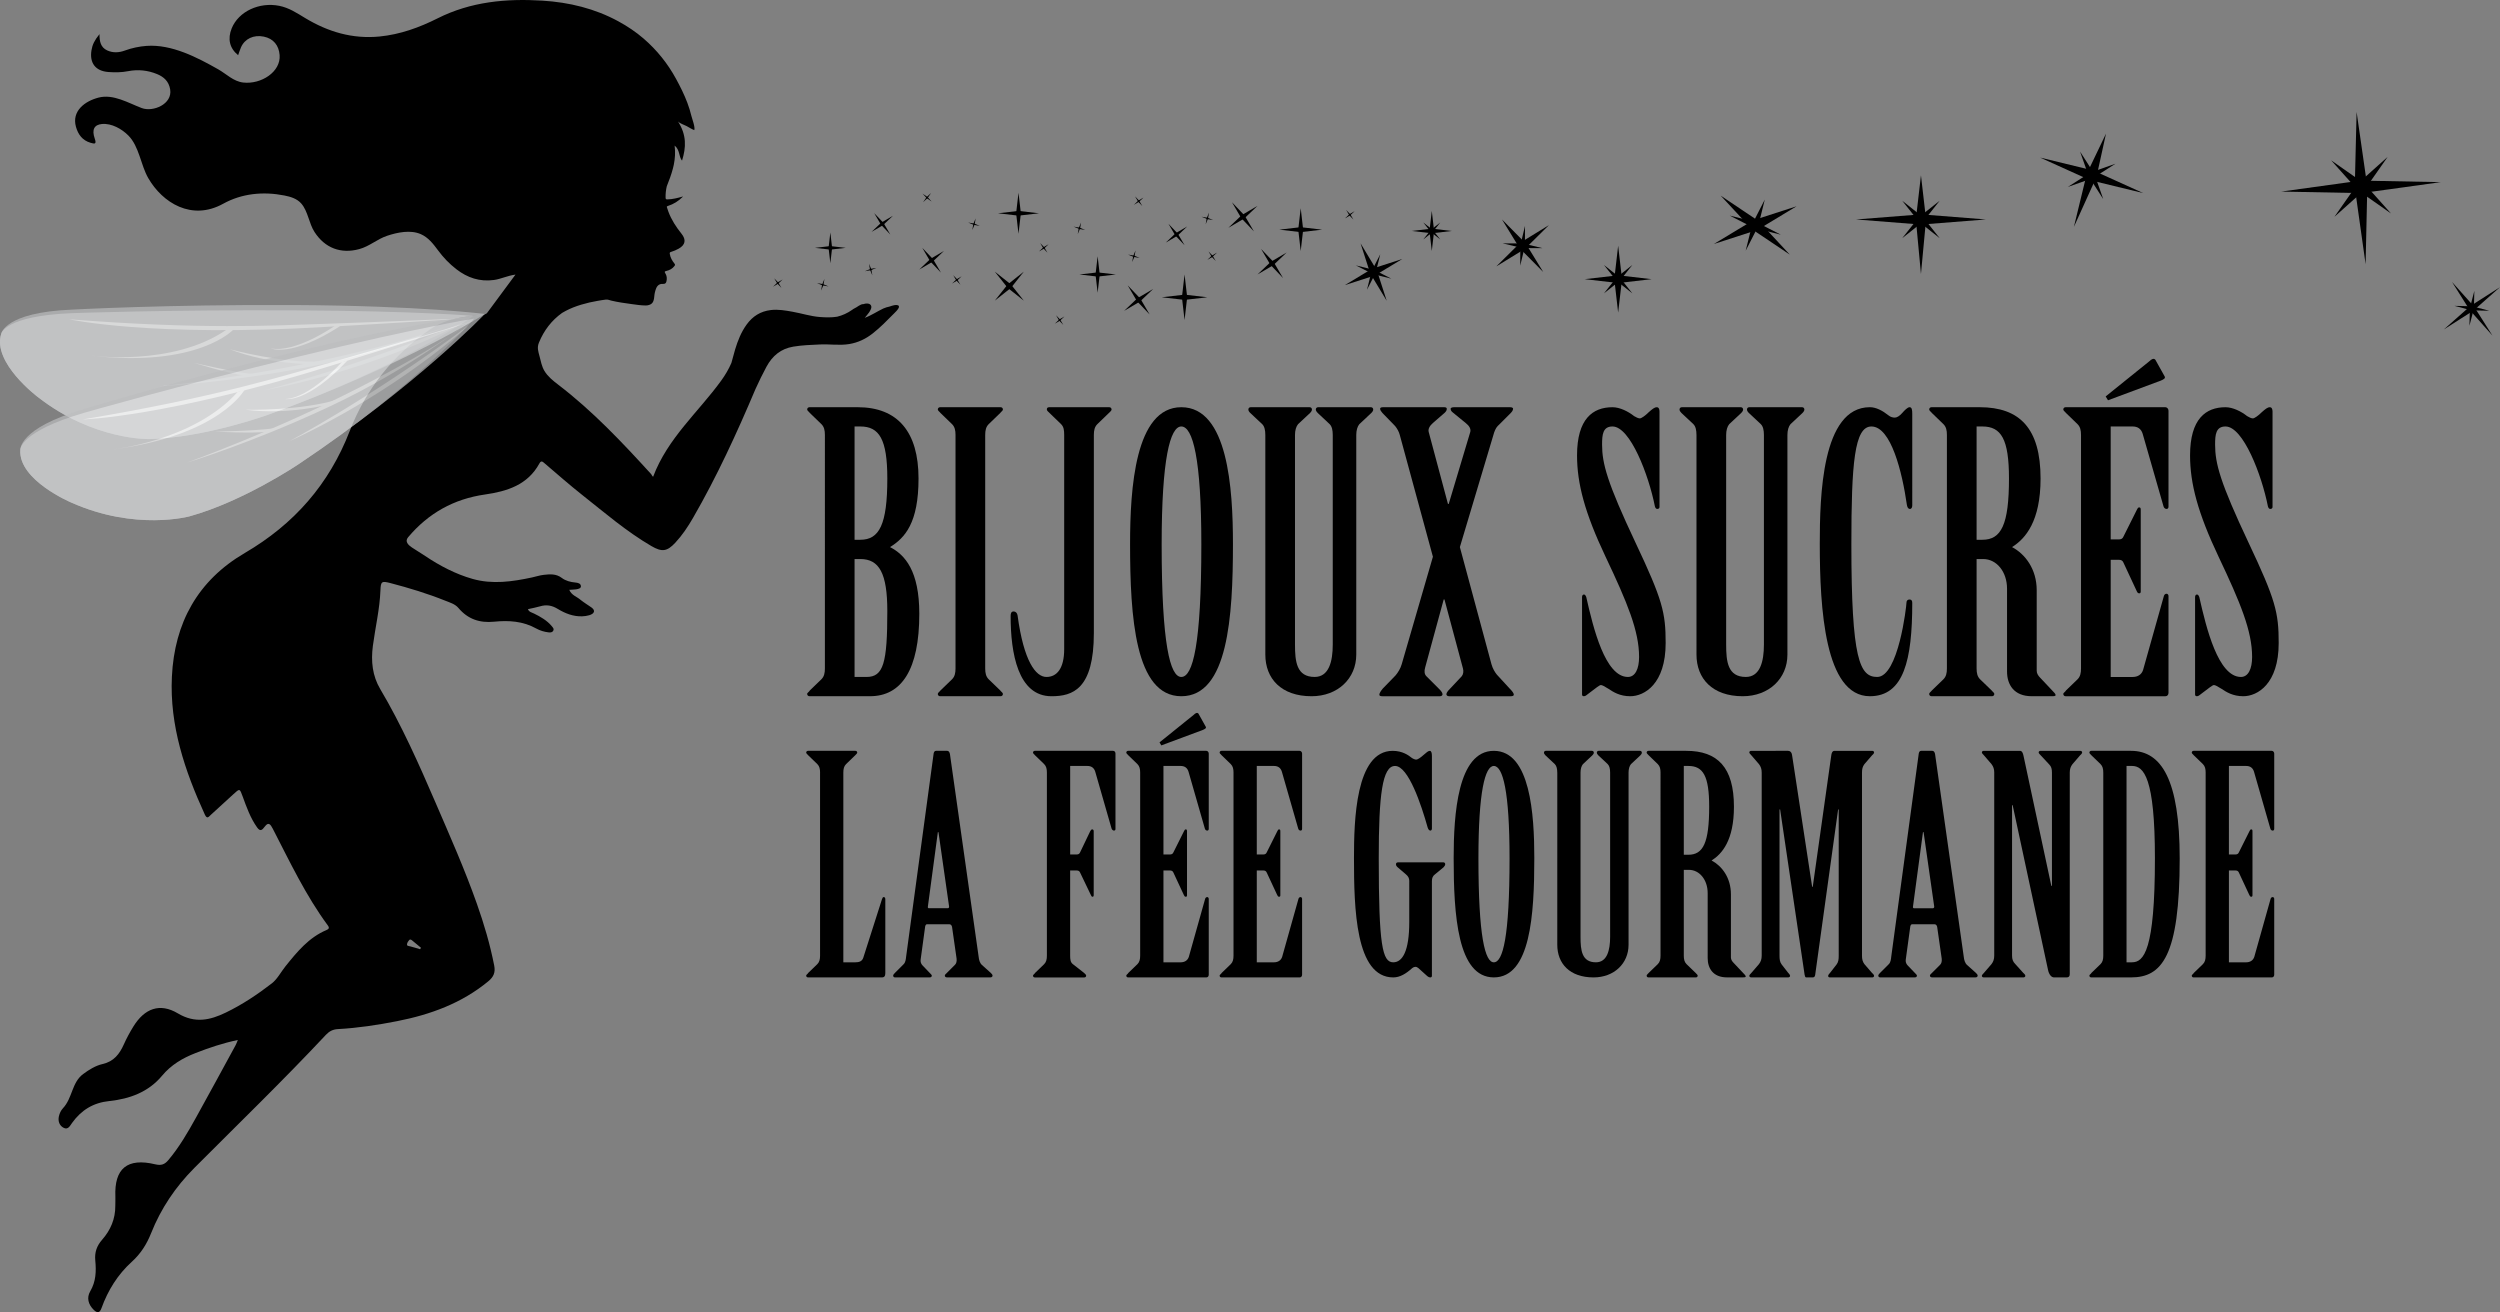 <?xml version="1.0" encoding="utf-8"?>
<!-- Generator: Adobe Illustrator 17.0.0, SVG Export Plug-In . SVG Version: 6.00 Build 0)  -->
<!DOCTYPE svg PUBLIC "-//W3C//DTD SVG 1.1//EN" "http://www.w3.org/Graphics/SVG/1.1/DTD/svg11.dtd">
<svg version="1.1" id="Layer_1" xmlns="http://www.w3.org/2000/svg" xmlns:xlink="http://www.w3.org/1999/xlink" x="0px" y="0px"
	 width="240.06px" height="126px" viewBox="0 0 240.06 126" enable-background="new 0 0 240.06 126" xml:space="preserve">
<rect x="0" y="0" width="240.06" height="126" fill="#808080" stroke="none"/>
<g>
	<polygon points="155.381,30.015 155.01,26.807 155.381,23.598 155.753,26.807 	"/>
	<polygon points="158.59,26.807 155.381,27.178 152.173,26.807 155.381,26.435 	"/>
	<polygon points="156.743,28.168 155.224,26.964 154.02,25.446 155.539,26.649 	"/>
	<polygon points="156.743,25.446 155.539,26.964 154.02,28.168 155.224,26.649 	"/>
	<polygon points="137.486,24.103 137.263,22.178 137.486,20.253 137.709,22.178 	"/>
	<polygon points="139.411,22.178 137.486,22.401 135.561,22.178 137.486,21.955 	"/>
	<polygon points="138.303,22.995 137.391,22.273 136.669,21.361 137.58,22.084 	"/>
	<polygon points="138.303,21.361 137.58,22.273 136.669,22.995 137.391,22.084 	"/>
	<polygon points="148.189,26.122 145.916,23.828 144.227,21.074 146.5,23.369 	"/>
	<polygon points="148.732,21.618 146.437,23.89 143.684,25.579 145.979,23.306 	"/>
	<polygon points="148.119,23.829 146.182,23.82 144.297,23.368 146.235,23.377 	"/>
	<polygon points="146.439,21.687 146.429,23.625 145.978,25.51 145.987,23.572 	"/>
	<polygon points="133.156,28.882 131.58,26.268 130.644,23.363 132.219,25.977 	"/>
	<polygon points="134.659,24.866 132.045,26.442 129.14,27.378 131.754,25.803 	"/>
	<polygon points="133.603,26.76 131.826,26.319 130.196,25.484 131.973,25.925 	"/>
	<polygon points="132.537,24.419 132.097,26.196 131.262,27.826 131.702,26.048 	"/>
	<polygon points="171.864,24.45 168.217,22.002 165.226,18.785 168.873,21.233 	"/>
	<polygon points="172.515,19.806 168.755,22.077 164.575,23.429 168.335,21.158 	"/>
	<polygon points="170.998,22.533 168.439,21.901 166.092,20.702 168.651,21.334 	"/>
	<polygon points="169.461,19.165 168.829,21.724 167.629,24.07 168.261,21.512 	"/>
	<polygon points="184.458,26.308 183.968,21.073 184.458,16.838 184.948,21.073 	"/>
	<polygon points="190.693,21.073 184.458,21.564 178.223,21.073 184.458,20.583 	"/>
	<polygon points="186.255,22.87 184.25,21.281 182.661,19.277 184.666,20.865 	"/>
	<polygon points="186.255,19.277 184.666,21.281 182.661,22.87 184.25,20.865 	"/>
	<polygon points="199.144,21.786 200.385,16.676 202.227,12.831 201.312,16.995 	"/>
	<polygon points="205.798,18.54 200.689,17.299 195.898,15.131 201.008,16.372 	"/>
	<polygon points="201.962,19.12 200.584,16.965 199.734,14.552 201.113,16.707 	"/>
	<polygon points="203.132,15.722 200.977,17.1 198.564,17.95 200.719,16.571 	"/>
	<polygon points="227.155,25.369 226.114,17.979 226.291,10.747 227.318,17.908 	"/>
	<polygon points="234.372,17.491 226.752,18.545 219.06,18.396 226.681,17.341 	"/>
	<polygon points="229.59,20.496 226.421,18.276 223.842,15.39 227.012,17.611 	"/>
	<polygon points="229.269,15.069 227.049,18.239 224.163,20.817 226.384,17.648 	"/>
	<polygon points="239.331,32.22 237.149,29.766 235.452,27.073 237.573,29.446 	"/>
	<polygon points="240.056,27.575 237.52,29.818 234.666,31.637 237.201,29.394 	"/>
	<polygon points="239.036,29.841 237.334,29.8 235.686,29.37 237.388,29.412 	"/>
	<polygon points="237.596,27.931 237.555,29.633 237.125,31.281 237.167,29.579 	"/>
</g>
<g>
	<polygon points="124.899,24.108 124.661,22.052 124.899,19.995 125.137,22.052 	"/>
	<polygon points="126.956,22.052 124.899,22.29 122.842,22.052 124.899,21.814 	"/>
</g>
<g>
	<polygon points="113.746,30.733 113.493,28.545 113.746,26.357 113.999,28.545 	"/>
	<polygon points="115.934,28.545 113.746,28.798 111.558,28.545 113.746,28.292 	"/>
</g>
<g>
	<polygon points="97.8,22.449 97.572,20.48 97.8,18.511 98.028,20.48 	"/>
	<polygon points="99.769,20.48 97.8,20.708 95.831,20.48 97.8,20.252 	"/>
</g>
<g>
	<polygon points="98.311,28.87 96.758,27.639 95.526,26.085 97.08,27.317 	"/>
	<polygon points="98.311,26.085 97.08,27.639 95.526,28.87 96.758,27.317 	"/>
</g>
<g>
	<polygon points="105.399,28.108 105.196,26.357 105.399,24.607 105.602,26.357 	"/>
	<polygon points="107.149,26.357 105.399,26.56 103.649,26.357 105.399,26.155 	"/>
</g>
<g>
	<polygon points="123.202,26.699 121.987,25.423 121.096,23.904 122.311,25.179 	"/>
	<polygon points="123.547,24.248 122.271,25.463 120.751,26.355 122.027,25.14 	"/>
</g>
<g>
	<polygon points="120.407,22.219 119.191,20.943 118.3,19.423 119.515,20.699 	"/>
	<polygon points="120.751,19.768 119.475,20.983 117.955,21.875 119.231,20.659 	"/>
</g>
<g>
	<polygon points="110.393,30.196 109.178,28.92 108.286,27.4 109.501,28.676 	"/>
	<polygon points="110.737,27.745 109.461,28.96 107.942,29.852 109.218,28.637 	"/>
</g>
<g>
	<polygon points="90.353,26.177 89.32,25.092 88.562,23.8 89.595,24.885 	"/>
	<polygon points="90.645,24.093 89.561,25.126 88.269,25.884 89.354,24.851 	"/>
</g>
<g>
	<polygon points="79.733,25.277 79.562,23.8 79.733,22.323 79.904,23.8 	"/>
	<polygon points="81.21,23.8 79.733,23.971 78.257,23.8 79.733,23.629 	"/>
</g>
<g>
	<polygon points="85.49,22.518 84.598,21.582 83.944,20.466 84.836,21.403 	"/>
	<polygon points="85.743,20.719 84.806,21.611 83.691,22.266 84.627,21.373 	"/>
</g>
<g>
	<polygon points="113.747,23.545 112.855,22.608 112.2,21.492 113.092,22.429 	"/>
	<polygon points="113.999,21.745 113.063,22.637 111.947,23.292 112.884,22.4 	"/>
</g>
<g>
	<polygon points="89.46,19.352 88.98,19.023 88.587,18.593 89.067,18.922 	"/>
	<polygon points="89.403,18.536 89.074,19.016 88.644,19.409 88.973,18.929 	"/>
</g>
<g>
	<polygon points="92.225,27.343 91.823,26.922 91.529,26.42 91.93,26.841 	"/>
	<polygon points="92.339,26.533 91.917,26.935 91.415,27.229 91.836,26.828 	"/>
</g>
<g>
	<polygon points="100.579,24.262 100.177,23.84 99.883,23.338 100.284,23.76 	"/>
	<polygon points="100.693,23.452 100.271,23.854 99.769,24.148 100.191,23.747 	"/>
</g>
<g>
	<polygon points="109.688,19.782 109.286,19.361 108.992,18.859 109.393,19.28 	"/>
	<polygon points="109.801,18.972 109.38,19.374 108.878,19.668 109.299,19.267 	"/>
</g>
<g>
	<polygon points="102.1,31.195 101.698,30.773 101.404,30.271 101.805,30.693 	"/>
	<polygon points="102.214,30.385 101.792,30.787 101.29,31.081 101.711,30.68 	"/>
</g>
<g>
	<polygon points="116.744,25.069 116.343,24.647 116.048,24.145 116.449,24.567 	"/>
	<polygon points="116.858,24.259 116.436,24.66 115.934,24.955 116.356,24.553 	"/>
</g>
<g>
	<polygon points="129.961,21.086 129.56,20.665 129.265,20.163 129.666,20.584 	"/>
	<polygon points="130.075,20.277 129.653,20.678 129.151,20.972 129.573,20.571 	"/>
</g>
<g>
	<polygon points="116.49,21.132 115.916,21.037 115.378,20.813 115.953,20.908 	"/>
	<polygon points="116.094,20.417 115.999,20.991 115.775,21.528 115.87,20.954 	"/>
</g>
<g>
	<polygon points="109.434,24.766 108.859,24.671 108.322,24.448 108.896,24.543 	"/>
	<polygon points="109.037,24.051 108.942,24.625 108.718,25.163 108.813,24.588 	"/>
</g>
<g>
	<polygon points="104.204,22.082 103.63,21.987 103.093,21.763 103.667,21.858 	"/>
	<polygon points="103.808,21.366 103.713,21.941 103.489,22.478 103.584,21.904 	"/>
</g>
<g>
	<polygon points="94.082,21.688 93.507,21.593 92.97,21.369 93.544,21.464 	"/>
	<polygon points="93.685,20.972 93.59,21.547 93.366,22.084 93.461,21.51 	"/>
</g>
<g>
	<polygon points="83.05,26.043 83.624,25.948 84.161,25.724 83.587,25.819 	"/>
	<polygon points="83.446,25.328 83.541,25.902 83.765,26.439 83.67,25.865 	"/>
</g>
<g>
	<polygon points="79.562,27.502 78.988,27.407 78.451,27.184 79.025,27.279 	"/>
	<polygon points="79.166,26.787 79.071,27.362 78.847,27.899 78.942,27.325 	"/>
</g>
<g>
	<polygon points="75.037,27.645 74.636,27.224 74.341,26.722 74.743,27.143 	"/>
	<polygon points="75.151,26.836 74.73,27.237 74.227,27.532 74.649,27.13 	"/>
</g>
<g>
	<path d="M79.21,41.766c0-0.444-0.074-0.777-0.333-1.036l-1.11-1.073c-0.074-0.111-0.259-0.222-0.259-0.333
		c0-0.111,0.074-0.222,0.222-0.222h4.625c3.848,0,5.846,2.368,5.846,6.846c0,4.255-1.295,5.698-2.738,6.586
		c1.443,0.74,2.813,2.294,2.813,6.401c0,5.365-1.702,7.919-4.736,7.919h-5.81c-0.148,0-0.222-0.111-0.222-0.223
		c0-0.11,0.185-0.185,0.259-0.333l1.11-1.072c0.259-0.26,0.333-0.593,0.333-1.036V41.766z M82.059,51.831h0.555
		c1.813,0,2.59-1.443,2.59-5.883c0-3.774-0.777-4.996-2.59-4.996h-0.555V51.831z M82.059,65.004h1.147
		c1.628,0,1.998-1.332,1.998-6.328c0-3.626-0.777-4.995-2.59-4.995h-0.555V65.004z"/>
	<path d="M91.753,41.766c0-0.444-0.074-0.777-0.333-1.036l-1.11-1.073c-0.074-0.111-0.259-0.222-0.259-0.333
		c0-0.111,0.074-0.222,0.222-0.222h5.81c0.148,0,0.222,0.111,0.222,0.222c0,0.111-0.185,0.222-0.259,0.333l-1.11,1.073
		c-0.259,0.259-0.333,0.592-0.333,1.036V64.19c0,0.443,0.074,0.776,0.333,1.036l1.11,1.072c0.074,0.111,0.259,0.223,0.259,0.333
		c0,0.111-0.074,0.223-0.222,0.223h-5.81c-0.148,0-0.222-0.111-0.222-0.223c0-0.11,0.185-0.222,0.259-0.333l1.11-1.072
		c0.259-0.26,0.333-0.593,0.333-1.036V41.766z"/>
	<path d="M100.781,39.657c-0.111-0.111-0.259-0.222-0.259-0.333c0-0.111,0.037-0.222,0.222-0.222h5.772
		c0.148,0,0.222,0.111,0.222,0.222c0,0.111-0.148,0.222-0.259,0.333l-1.11,1.073c-0.259,0.259-0.333,0.592-0.333,1.036v19.02
		c0,5.403-2.035,6.069-4.07,6.069c-3.219,0-3.922-4.145-3.922-7.697c0-0.296,0.074-0.444,0.296-0.444c0.185,0,0.333,0.148,0.37,0.37
		c0.592,4.403,1.739,5.92,2.775,5.92c0.999,0,1.702-0.813,1.702-2.664V41.766c0-0.444-0.037-0.777-0.296-1.036L100.781,39.657z"/>
	<path d="M118.393,52.238c0,6.994-0.481,14.617-4.958,14.617c-4.44,0-4.921-7.623-4.921-14.617c0-5.328,0.481-13.136,4.921-13.136
		C117.912,39.102,118.393,46.91,118.393,52.238z M111.547,52.275c0,9.621,0.814,12.729,1.887,12.729
		c1.11,0,1.924-3.108,1.924-12.729c0-8.214-0.814-11.323-1.924-11.323C112.361,40.952,111.547,44.061,111.547,52.275z"/>
	<path d="M121.501,41.766c0-0.444-0.074-0.814-0.297-1.036l-1.147-1.073c-0.111-0.111-0.185-0.222-0.185-0.333
		c0-0.111,0.074-0.222,0.222-0.222h5.662c0.147,0,0.222,0.111,0.222,0.222c0,0.111-0.074,0.222-0.185,0.333l-1.147,1.073
		c-0.185,0.222-0.296,0.592-0.296,1.036v20.129c0,1.628,0.148,3.108,1.888,3.108c1.368,0,1.738-1.48,1.738-3.108V41.766
		c0-0.444-0.073-0.814-0.296-1.036l-1.146-1.073c-0.111-0.111-0.186-0.222-0.186-0.333c0-0.111,0.074-0.222,0.223-0.222h5.069
		c0.147,0,0.222,0.111,0.222,0.222c0,0.111-0.074,0.222-0.186,0.333l-1.146,1.073c-0.186,0.222-0.296,0.592-0.296,1.036v21.092
		c0,2.294-1.776,3.997-4.293,3.997c-2.923,0-4.439-1.702-4.439-3.997V41.766z"/>
	<path d="M134.413,41.766c-0.074-0.296-0.26-0.629-0.444-0.851l-1.222-1.258c-0.11-0.148-0.222-0.259-0.222-0.407
		c0-0.111,0.111-0.148,0.296-0.148h5.847c0.148,0,0.259,0.037,0.259,0.148c0,0.148-0.074,0.259-0.185,0.37l-1.147,0.999
		c-0.296,0.259-0.48,0.555-0.407,0.851l1.851,6.919h0.074l2.072-6.919c0.073-0.296-0.111-0.592-0.444-0.851l-1.222-0.999
		c-0.147-0.111-0.222-0.222-0.222-0.37c0-0.111,0.186-0.148,0.333-0.148h5.365c0.148,0,0.296,0.037,0.296,0.148
		c0,0.148-0.11,0.296-0.222,0.407l-1.258,1.258c-0.186,0.185-0.333,0.555-0.407,0.851l-3.22,10.768l3.034,11.249
		c0.111,0.408,0.334,0.778,0.519,1l1.258,1.369c0.186,0.185,0.37,0.407,0.37,0.555c0,0.111-0.147,0.148-0.296,0.148h-5.92
		c-0.148,0-0.26-0.074-0.26-0.186c0-0.147,0.148-0.333,0.333-0.518l1.147-1.222c0.147-0.185,0.185-0.48,0.111-0.739l-1.776-6.624
		h-0.074l-1.776,6.513c-0.11,0.37-0.073,0.666,0.111,0.851l1.221,1.222c0.186,0.185,0.333,0.37,0.333,0.518
		c0,0.111-0.11,0.186-0.259,0.186h-5.514c-0.185,0-0.296-0.037-0.296-0.148c0-0.147,0.148-0.37,0.333-0.592l1.222-1.258
		c0.222-0.26,0.48-0.666,0.592-1.074l2.997-10.324L134.413,41.766z"/>
	<path d="M159.351,48.686c0,0.111-0.074,0.185-0.222,0.185c-0.111,0-0.186-0.111-0.222-0.259c-0.593-2.997-2.368-7.66-4.07-7.66
		c-0.926,0-0.999,0.777-0.999,1.739c0,1.813,0.48,3.626,3.219,9.436c2.59,5.477,2.886,6.697,2.886,9.621
		c0,3.922-2.035,5.107-3.403,5.107c-1,0-1.629-0.407-2.072-0.703c-0.407-0.259-0.629-0.37-0.74-0.37
		c-0.148,0-0.444,0.259-1.185,0.814c-0.147,0.11-0.296,0.259-0.443,0.259c-0.148,0-0.186-0.074-0.186-0.186v-9.325
		c0-0.111,0.037-0.259,0.186-0.259c0.11,0,0.185,0.148,0.222,0.259c0.666,2.96,1.813,7.66,3.996,7.66
		c0.703,0,1.073-0.776,1.073-1.924c0-2.479-1.11-5.18-3.219-9.621c-1.999-4.218-2.738-7.03-2.738-9.731
		c0-3.515,1.517-4.625,3.404-4.625c0.702,0,1.517,0.407,2.071,0.851c0.186,0.111,0.407,0.222,0.556,0.222
		c0.147,0,0.518-0.259,0.851-0.592c0.333-0.296,0.556-0.481,0.777-0.481c0.185,0,0.259,0.185,0.259,0.407V48.686z"/>
	<path d="M162.902,41.766c0-0.444-0.074-0.814-0.296-1.036l-1.147-1.073c-0.11-0.111-0.185-0.222-0.185-0.333
		c0-0.111,0.074-0.222,0.222-0.222h5.661c0.148,0,0.223,0.111,0.223,0.222c0,0.111-0.074,0.222-0.186,0.333l-1.146,1.073
		c-0.186,0.222-0.296,0.592-0.296,1.036v20.129c0,1.628,0.147,3.108,1.887,3.108c1.369,0,1.739-1.48,1.739-3.108V41.766
		c0-0.444-0.074-0.814-0.296-1.036l-1.147-1.073c-0.111-0.111-0.185-0.222-0.185-0.333c0-0.111,0.073-0.222,0.222-0.222h5.069
		c0.148,0,0.222,0.111,0.222,0.222c0,0.111-0.073,0.222-0.185,0.333l-1.147,1.073c-0.185,0.222-0.296,0.592-0.296,1.036v21.092
		c0,2.294-1.776,3.997-4.292,3.997c-2.923,0-4.44-1.702-4.44-3.997V41.766z"/>
	<path d="M183.622,48.538c0,0.185-0.073,0.333-0.222,0.333c-0.185,0-0.259-0.185-0.296-0.407c-0.444-3.108-1.518-7.512-3.404-7.512
		c-1.628,0-1.924,3.515-1.924,11.323c0,11.101,0.813,12.729,2.479,12.729c2.035,0,2.813-6.809,2.813-7.142
		c0-0.185,0.111-0.296,0.296-0.296c0.186,0,0.259,0.111,0.259,0.333c0,5.477-0.813,8.955-4.07,8.955
		c-4.329,0-4.81-8.437-4.81-14.617c0-4.551,0.185-13.136,4.81-13.136c0.593,0,1.222,0.333,1.776,0.777
		c0.223,0.185,0.444,0.222,0.629,0.222c0.186,0,0.444-0.148,0.703-0.444c0.223-0.259,0.519-0.555,0.703-0.555
		c0.223,0,0.259,0.259,0.259,0.629V48.538z"/>
	<path d="M189.801,64.19c0,0.443,0.074,0.776,0.333,1.036l1.11,1.072c0.074,0.111,0.259,0.223,0.259,0.333
		c0,0.111-0.074,0.223-0.222,0.223h-5.81c-0.148,0-0.223-0.111-0.223-0.223c0-0.11,0.186-0.222,0.26-0.333l1.109-1.072
		c0.26-0.26,0.333-0.593,0.333-1.036V41.766c0-0.444-0.073-0.777-0.333-1.036l-1.109-1.073c-0.074-0.111-0.26-0.222-0.26-0.333
		c0-0.111,0.074-0.222,0.223-0.222h4.625c3.849,0,5.847,2.035,5.847,6.846c0,4.107-1.443,5.772-2.738,6.586
		c1.258,0.666,2.368,2.109,2.368,4.144v7.734c0,0.259,0.147,0.481,0.333,0.666l1.184,1.258c0.148,0.148,0.297,0.296,0.297,0.407
		s-0.186,0.111-0.37,0.111h-1.925c-1.702,0-2.368-1.11-2.368-2.368V56.53c0-1.628-0.999-2.849-2.294-2.849h-0.629V64.19z
		 M189.801,51.831h0.555c1.813,0,2.554-1.443,2.554-5.883c0-3.774-0.74-4.996-2.554-4.996h-0.555V51.831z"/>
	<path d="M202.677,51.794h0.814c0.185,0,0.333-0.074,0.406-0.259l1.296-2.59c0.073-0.148,0.11-0.222,0.222-0.222
		s0.147,0.074,0.147,0.222v7.845c0,0.111-0.036,0.185-0.147,0.185c-0.148,0-0.186-0.111-0.259-0.259l-1.259-2.701
		c-0.073-0.185-0.222-0.259-0.406-0.259h-0.814v11.249h2.109c0.48,0,0.851-0.222,0.999-0.666l1.998-7.104
		c0.037-0.148,0.147-0.222,0.259-0.222s0.186,0.111,0.186,0.222v9.288c0,0.185-0.111,0.333-0.297,0.333h-9.583
		c-0.148,0-0.223-0.111-0.223-0.223c0-0.11,0.186-0.185,0.26-0.333l1.109-1.072c0.26-0.26,0.333-0.593,0.333-1.036V41.766
		c0-0.444-0.073-0.777-0.333-1.036l-1.109-1.073c-0.074-0.111-0.26-0.222-0.26-0.333c0-0.111,0.074-0.222,0.223-0.222h9.583
		c0.148,0,0.297,0.148,0.297,0.333v9.214c0,0.148-0.074,0.222-0.186,0.222c-0.147,0-0.259-0.111-0.296-0.259l-1.998-6.957
		c-0.148-0.481-0.481-0.703-0.962-0.703h-2.109V51.794z M202.195,38.066l4.182-3.367c0.222-0.222,0.444-0.333,0.592-0.148
		l0.889,1.591c0.11,0.185-0.111,0.296-0.37,0.407l-5.069,1.887L202.195,38.066z"/>
	<path d="M218.217,48.686c0,0.111-0.074,0.185-0.223,0.185c-0.11,0-0.185-0.111-0.222-0.259c-0.592-2.997-2.368-7.66-4.07-7.66
		c-0.925,0-0.999,0.777-0.999,1.739c0,1.813,0.481,3.626,3.22,9.436c2.59,5.477,2.886,6.697,2.886,9.621
		c0,3.922-2.035,5.107-3.404,5.107c-0.999,0-1.628-0.407-2.072-0.703c-0.407-0.259-0.629-0.37-0.74-0.37
		c-0.147,0-0.443,0.259-1.184,0.814c-0.148,0.11-0.296,0.259-0.444,0.259c-0.147,0-0.185-0.074-0.185-0.186v-9.325
		c0-0.111,0.037-0.259,0.185-0.259c0.111,0,0.186,0.148,0.223,0.259c0.666,2.96,1.813,7.66,3.996,7.66
		c0.703,0,1.073-0.776,1.073-1.924c0-2.479-1.11-5.18-3.22-9.621c-1.998-4.218-2.738-7.03-2.738-9.731
		c0-3.515,1.518-4.625,3.404-4.625c0.703,0,1.518,0.407,2.072,0.851c0.185,0.111,0.407,0.222,0.555,0.222
		c0.148,0,0.519-0.259,0.852-0.592c0.333-0.296,0.555-0.481,0.776-0.481c0.186,0,0.26,0.185,0.26,0.407V48.686z"/>
	<path d="M78.747,74.188c0-0.348-0.058-0.609-0.261-0.813l-0.87-0.841c-0.058-0.087-0.203-0.174-0.203-0.261
		s0.058-0.175,0.174-0.175h4.554c0.116,0,0.174,0.088,0.174,0.175s-0.145,0.174-0.203,0.261l-0.871,0.841
		c-0.203,0.203-0.261,0.465-0.261,0.813v18.217h1.16c0.348,0,0.638-0.088,0.754-0.436l1.798-5.627
		c0.058-0.116,0.058-0.203,0.174-0.203c0.087,0,0.145,0.087,0.145,0.203v7.106c0,0.261-0.087,0.406-0.319,0.406h-7.107
		c-0.116,0-0.174-0.087-0.174-0.174c0-0.088,0.145-0.146,0.203-0.262l0.87-0.841c0.203-0.203,0.261-0.464,0.261-0.813V74.188z"/>
	<path d="M91.42,89.01c-0.029-0.145-0.116-0.261-0.261-0.261h-2.146c-0.087,0-0.145,0.087-0.174,0.203l-0.435,3.19
		c-0.029,0.203,0.029,0.377,0.145,0.522l0.638,0.667c0.116,0.146,0.29,0.261,0.29,0.349c0,0.087-0.058,0.174-0.203,0.174h-3.336
		c-0.116,0-0.174-0.087-0.174-0.174c0-0.088,0.116-0.203,0.203-0.29l0.812-0.813c0.174-0.174,0.203-0.464,0.232-0.726l2.64-19.492
		c0.029-0.146,0.087-0.262,0.232-0.262h1.074c0.145,0,0.232,0.146,0.261,0.319l2.756,19.464c0.029,0.29,0.116,0.609,0.319,0.783
		l0.841,0.754c0.087,0.087,0.174,0.174,0.174,0.262c0,0.087-0.058,0.174-0.203,0.174h-4.177c-0.145,0-0.203-0.087-0.203-0.174
		c0-0.088,0.116-0.175,0.203-0.262l0.783-0.783c0.116-0.116,0.174-0.319,0.145-0.58L91.42,89.01z M91.014,87.212
		c0.087,0,0.145-0.087,0.116-0.203l-1.015-7.106h-0.058L89.1,87.038c-0.029,0.115,0.029,0.174,0.087,0.174H91.014z"/>
	<path d="M102.758,82.049h0.638c0.145,0,0.261-0.059,0.319-0.203l0.958-2.002c0.058-0.116,0.116-0.203,0.203-0.203
		c0.087,0,0.146,0.059,0.146,0.174v6.121c0,0.116-0.029,0.174-0.116,0.174s-0.116-0.087-0.174-0.203l-1.015-2.117
		c-0.058-0.146-0.174-0.203-0.319-0.203h-0.638v8.18c0,0.349,0.029,0.639,0.261,0.813l1.074,0.841
		c0.087,0.087,0.203,0.174,0.203,0.262c0,0.087-0.058,0.174-0.174,0.174h-4.757c-0.116,0-0.174-0.087-0.174-0.174
		c0-0.088,0.145-0.146,0.203-0.262l0.87-0.841c0.203-0.203,0.261-0.464,0.261-0.813V74.188c0-0.348-0.058-0.609-0.261-0.813
		l-0.87-0.841c-0.058-0.087-0.203-0.174-0.203-0.261s0.058-0.175,0.174-0.175h7.513c0.145,0,0.232,0.116,0.232,0.262v7.252
		c0,0.087-0.058,0.145-0.145,0.145s-0.203-0.087-0.232-0.203l-1.566-5.453c-0.116-0.377-0.377-0.551-0.754-0.551h-1.653V82.049z"/>
	<path d="M111.719,82.049h0.638c0.145,0,0.261-0.059,0.319-0.203l1.015-2.031c0.058-0.115,0.087-0.174,0.174-0.174
		s0.116,0.059,0.116,0.174v6.15c0,0.087-0.029,0.145-0.116,0.145c-0.116,0-0.145-0.087-0.203-0.203l-0.986-2.117
		c-0.058-0.146-0.174-0.203-0.319-0.203h-0.638v8.818h1.653c0.377,0,0.667-0.175,0.783-0.522l1.566-5.569
		c0.029-0.116,0.116-0.174,0.203-0.174s0.145,0.087,0.145,0.174v7.28c0,0.146-0.087,0.262-0.232,0.262h-7.513
		c-0.116,0-0.174-0.087-0.174-0.174c0-0.088,0.145-0.146,0.203-0.262l0.87-0.841c0.203-0.203,0.261-0.464,0.261-0.813V74.188
		c0-0.348-0.058-0.609-0.261-0.813l-0.87-0.841c-0.058-0.087-0.203-0.174-0.203-0.261s0.058-0.175,0.174-0.175h7.513
		c0.116,0,0.232,0.116,0.232,0.262v7.223c0,0.116-0.058,0.174-0.145,0.174c-0.116,0-0.203-0.087-0.232-0.203l-1.566-5.453
		c-0.116-0.377-0.377-0.551-0.754-0.551h-1.653V82.049z M111.342,71.287l3.277-2.64c0.174-0.174,0.348-0.262,0.464-0.116
		l0.696,1.247c0.087,0.146-0.087,0.232-0.29,0.319l-3.974,1.479L111.342,71.287z"/>
	<path d="M120.68,82.049h0.639c0.145,0,0.261-0.059,0.318-0.203l1.016-2.031c0.058-0.115,0.087-0.174,0.174-0.174
		s0.116,0.059,0.116,0.174v6.15c0,0.087-0.029,0.145-0.116,0.145c-0.116,0-0.145-0.087-0.203-0.203l-0.986-2.117
		c-0.058-0.146-0.174-0.203-0.318-0.203h-0.639v8.818h1.653c0.377,0,0.667-0.175,0.783-0.522l1.566-5.569
		c0.029-0.116,0.116-0.174,0.203-0.174s0.146,0.087,0.146,0.174v7.28c0,0.146-0.087,0.262-0.232,0.262h-7.513
		c-0.116,0-0.174-0.087-0.174-0.174c0-0.088,0.145-0.146,0.203-0.262l0.87-0.841c0.203-0.203,0.261-0.464,0.261-0.813V74.188
		c0-0.348-0.058-0.609-0.261-0.813l-0.87-0.841c-0.058-0.087-0.203-0.174-0.203-0.261s0.058-0.175,0.174-0.175h7.513
		c0.116,0,0.232,0.116,0.232,0.262v7.223c0,0.116-0.059,0.174-0.146,0.174c-0.116,0-0.203-0.087-0.231-0.203l-1.566-5.453
		c-0.116-0.377-0.378-0.551-0.755-0.551h-1.653V82.049z"/>
	<path d="M135.325,84.601c0-0.29-0.116-0.464-0.319-0.638l-0.813-0.696c-0.116-0.116-0.145-0.174-0.145-0.29
		s0.087-0.174,0.231-0.174h4.293c0.116,0,0.203,0.058,0.203,0.174s-0.058,0.174-0.145,0.29l-0.842,0.696
		c-0.203,0.146-0.29,0.348-0.29,0.638v9.108c0,0.087-0.058,0.146-0.145,0.146c-0.116,0-0.232-0.059-0.29-0.116l-0.87-0.783
		c-0.116-0.087-0.175-0.116-0.29-0.116c-0.087,0-0.175,0.029-0.29,0.116c-0.609,0.551-1.189,0.899-1.828,0.899
		c-3.626,0-3.771-6.614-3.771-11.458c0-3.567,0.145-10.298,3.713-10.298c0.957,0,1.537,0.436,1.827,0.668
		c0.116,0.087,0.319,0.174,0.436,0.174c0.145,0,0.435-0.203,0.725-0.464c0.262-0.232,0.436-0.378,0.58-0.378
		c0.146,0,0.203,0.203,0.203,0.493v6.962c0,0.116-0.058,0.203-0.145,0.203c-0.116,0-0.203-0.116-0.261-0.29
		c-0.609-2.176-1.856-5.917-3.133-5.917c-1.219,0-1.566,2.755-1.566,8.876c0,8.354,0.348,9.979,1.392,9.979
		c0.899,0,1.538-1.103,1.538-3.858V84.601z"/>
	<path d="M147.331,82.396c0,5.482-0.377,11.458-3.887,11.458c-3.48,0-3.858-5.976-3.858-11.458c0-4.177,0.378-10.298,3.858-10.298
		C146.954,72.099,147.331,78.22,147.331,82.396z M141.965,82.426c0,7.542,0.639,9.979,1.479,9.979c0.87,0,1.509-2.437,1.509-9.979
		c0-6.439-0.639-8.876-1.509-8.876C142.604,73.55,141.965,75.986,141.965,82.426z"/>
	<path d="M149.534,74.188c0-0.348-0.059-0.638-0.232-0.813l-0.899-0.841c-0.087-0.087-0.145-0.174-0.145-0.261
		s0.058-0.175,0.174-0.175h4.438c0.116,0,0.175,0.088,0.175,0.175s-0.059,0.174-0.146,0.261l-0.899,0.841
		c-0.145,0.175-0.231,0.465-0.231,0.813v15.78c0,1.275,0.115,2.437,1.479,2.437c1.073,0,1.363-1.161,1.363-2.437v-15.78
		c0-0.348-0.059-0.638-0.232-0.813l-0.899-0.841c-0.087-0.087-0.145-0.174-0.145-0.261s0.058-0.175,0.174-0.175h3.974
		c0.116,0,0.174,0.088,0.174,0.175s-0.058,0.174-0.145,0.261l-0.899,0.841c-0.145,0.175-0.232,0.465-0.232,0.813v16.534
		c0,1.798-1.392,3.133-3.364,3.133c-2.292,0-3.48-1.335-3.48-3.133V74.188z"/>
	<path d="M161.685,91.766c0,0.349,0.059,0.609,0.262,0.813l0.87,0.841c0.058,0.087,0.203,0.174,0.203,0.262
		c0,0.087-0.059,0.174-0.175,0.174h-4.554c-0.116,0-0.174-0.087-0.174-0.174c0-0.088,0.145-0.175,0.203-0.262l0.87-0.841
		c0.203-0.203,0.261-0.464,0.261-0.813V74.188c0-0.348-0.058-0.609-0.261-0.813l-0.87-0.841c-0.059-0.087-0.203-0.174-0.203-0.261
		s0.058-0.175,0.174-0.175h3.626c3.017,0,4.583,1.596,4.583,5.366c0,3.221-1.132,4.525-2.146,5.164
		c0.986,0.521,1.856,1.653,1.856,3.248v6.063c0,0.203,0.116,0.377,0.261,0.522l0.929,0.986c0.116,0.116,0.231,0.232,0.231,0.319
		s-0.145,0.087-0.29,0.087h-1.508c-1.335,0-1.856-0.87-1.856-1.856v-6.236c0-1.276-0.783-2.234-1.799-2.234h-0.493V91.766z
		 M161.685,82.077h0.436c1.421,0,2.001-1.131,2.001-4.612c0-2.958-0.58-3.915-2.001-3.915h-0.436V82.077z"/>
	<path d="M171.689,72.099c0.262,0,0.377,0.203,0.406,0.493l1.914,12.561h0.059l1.77-12.561c0.028-0.29,0.116-0.493,0.318-0.493
		h3.626c0.116,0,0.175,0.088,0.175,0.146c0,0.116-0.116,0.203-0.203,0.29l-0.726,0.841c-0.174,0.232-0.232,0.465-0.232,0.813v17.578
		c0,0.349,0.059,0.58,0.232,0.813l0.726,0.841c0.087,0.087,0.203,0.174,0.203,0.29c0,0.059-0.059,0.146-0.175,0.146h-4.061
		c-0.146,0-0.174-0.087-0.174-0.146c0-0.116,0.116-0.203,0.203-0.318l0.608-0.783c0.175-0.232,0.203-0.493,0.203-0.842V77.727
		h-0.058L174.3,93.622c-0.028,0.146-0.087,0.232-0.231,0.232h-0.639c-0.087,0-0.115-0.116-0.145-0.262l-2.35-15.866h-0.058v14.039
		c0,0.349,0.028,0.609,0.202,0.842l0.609,0.783c0.087,0.115,0.203,0.202,0.203,0.318c0,0.059-0.058,0.146-0.174,0.146h-3.568
		c-0.115,0-0.174-0.087-0.174-0.146c0-0.116,0.146-0.203,0.203-0.29l0.726-0.841c0.174-0.232,0.261-0.464,0.261-0.813V74.188
		c0-0.348-0.087-0.58-0.261-0.813l-0.726-0.841c-0.058-0.087-0.203-0.174-0.203-0.29c0-0.058,0.059-0.146,0.174-0.146H171.689z"/>
	<path d="M186.016,89.01c-0.028-0.145-0.116-0.261-0.261-0.261h-2.146c-0.087,0-0.146,0.087-0.174,0.203l-0.436,3.19
		c-0.029,0.203,0.029,0.377,0.146,0.522l0.638,0.667c0.116,0.146,0.29,0.261,0.29,0.349c0,0.087-0.058,0.174-0.203,0.174h-3.336
		c-0.115,0-0.174-0.087-0.174-0.174c0-0.088,0.116-0.203,0.203-0.29l0.813-0.813c0.174-0.174,0.203-0.464,0.231-0.726l2.64-19.492
		c0.029-0.146,0.087-0.262,0.232-0.262h1.073c0.146,0,0.232,0.146,0.261,0.319l2.756,19.464c0.029,0.29,0.116,0.609,0.319,0.783
		l0.841,0.754c0.087,0.087,0.174,0.174,0.174,0.262c0,0.087-0.058,0.174-0.202,0.174h-4.178c-0.145,0-0.203-0.087-0.203-0.174
		c0-0.088,0.116-0.175,0.203-0.262l0.783-0.783c0.116-0.116,0.175-0.319,0.146-0.58L186.016,89.01z M185.609,87.212
		c0.088,0,0.146-0.087,0.116-0.203l-1.015-7.106h-0.059l-0.957,7.136c-0.029,0.115,0.029,0.174,0.087,0.174H185.609z"/>
	<path d="M191.496,74.188c0-0.348-0.088-0.58-0.262-0.813l-0.725-0.841c-0.059-0.087-0.203-0.174-0.203-0.29
		c0-0.058,0.058-0.146,0.174-0.146h3.48c0.203,0,0.29,0.203,0.349,0.493l2.668,12.474h0.059V74.188c0-0.348-0.059-0.58-0.262-0.783
		l-0.812-0.87c-0.059-0.087-0.203-0.174-0.203-0.29c0-0.058,0.058-0.146,0.174-0.146h3.829c0.116,0,0.174,0.088,0.174,0.146
		c0,0.116-0.116,0.203-0.203,0.29l-0.725,0.841c-0.175,0.232-0.262,0.465-0.262,0.813v19.348c0,0.203-0.087,0.319-0.29,0.319h-1.218
		c-0.262,0-0.493-0.29-0.58-0.726l-3.395-15.809h-0.058v14.445c0,0.349,0.087,0.58,0.29,0.783l0.783,0.87
		c0.087,0.087,0.203,0.174,0.203,0.29c0,0.059-0.058,0.146-0.174,0.146h-3.829c-0.116,0-0.174-0.087-0.174-0.146
		c0-0.116,0.145-0.203,0.203-0.29l0.725-0.841c0.174-0.232,0.262-0.464,0.262-0.813V74.188z"/>
	<path d="M201.965,74.188c0-0.348-0.059-0.609-0.262-0.813l-0.87-0.841c-0.058-0.087-0.203-0.174-0.203-0.261
		s0.059-0.175,0.174-0.175h3.829c2.93,0,4.67,2.814,4.67,10.327c0,9.456-1.74,11.429-4.67,11.429h-3.829
		c-0.115,0-0.174-0.087-0.174-0.174c0-0.088,0.146-0.146,0.203-0.262l0.87-0.841c0.203-0.203,0.262-0.464,0.262-0.813V74.188z
		 M204.198,92.404h0.521c1.132,0,2.205-1.103,2.205-9.979c0-7.774-1.073-8.876-2.205-8.876h-0.521V92.404z"/>
	<path d="M214.028,82.049h0.639c0.145,0,0.261-0.059,0.318-0.203l1.016-2.031c0.058-0.115,0.087-0.174,0.174-0.174
		s0.116,0.059,0.116,0.174v6.15c0,0.087-0.029,0.145-0.116,0.145c-0.116,0-0.145-0.087-0.203-0.203l-0.986-2.117
		c-0.058-0.146-0.174-0.203-0.318-0.203h-0.639v8.818h1.653c0.377,0,0.667-0.175,0.783-0.522l1.566-5.569
		c0.029-0.116,0.116-0.174,0.203-0.174s0.146,0.087,0.146,0.174v7.28c0,0.146-0.087,0.262-0.232,0.262h-7.513
		c-0.116,0-0.174-0.087-0.174-0.174c0-0.088,0.145-0.146,0.203-0.262l0.87-0.841c0.203-0.203,0.261-0.464,0.261-0.813V74.188
		c0-0.348-0.058-0.609-0.261-0.813l-0.87-0.841c-0.059-0.087-0.203-0.174-0.203-0.261s0.058-0.175,0.174-0.175h7.513
		c0.116,0,0.232,0.116,0.232,0.262v7.223c0,0.116-0.059,0.174-0.146,0.174c-0.116,0-0.203-0.087-0.231-0.203l-1.566-5.453
		c-0.116-0.377-0.378-0.551-0.755-0.551h-1.653V82.049z"/>
</g>
<g>
	<path d="M86.059,29.285c-0.059-0.001-0.12,0.007-0.178,0.018c-0.159,0.031-0.312,0.079-0.462,0.133
		c-0.204,0.045-0.411,0.099-0.598,0.187c-0.602,0.284-1.154,0.67-1.785,0.896c0.063-0.077,0.125-0.155,0.191-0.23
		c0.158-0.178,0.296-0.37,0.392-0.588c0.141-0.317-0.009-0.543-0.353-0.558c-0.126-0.006-0.242,0.019-0.352,0.061
		c-0.293-0.027-0.607,0.306-0.899,0.425c-0.066,0.027-0.122,0.078-0.182,0.12c-0.46,0.324-0.942,0.539-1.448,0.662
		c-0.543,0.087-1.105,0.073-1.673,0.028c-0.883-0.07-1.727-0.347-2.594-0.502c-0.696-0.125-1.387-0.251-2.106-0.165
		c-0.988,0.118-1.739,0.596-2.314,1.388c-0.527,0.726-0.85,1.546-1.108,2.395c-0.097,0.32-0.22,0.825-0.36,1.301
		c-0.258,0.594-0.586,1.154-0.976,1.692c-2.195,3.028-5.142,5.522-6.537,9.229c-0.109-0.062-0.121-0.176-0.184-0.244
		c-2.788-3.061-5.63-6.072-8.93-8.595c-0.491-0.375-1.002-0.783-1.324-1.32c-0.257-0.43-0.345-0.926-0.469-1.404
		c-0.124-0.476-0.257-0.827-0.059-1.313c0.484-1.188,1.229-2.144,2.223-2.854c0.116-0.068,0.234-0.132,0.352-0.196
		c0.894-0.479,2.057-0.792,3.056-0.961c0.267-0.045,0.534-0.094,0.803-0.124c0.181-0.021,0.352,0.061,0.525,0.103
		c0.643,0.153,1.295,0.241,1.948,0.331c0.448,0.062,0.895,0.131,1.349,0.133c0.051,0,0.103-0.001,0.153-0.01
		c0.462-0.082,0.622-0.295,0.668-0.866c0.021-0.264,0.08-0.521,0.179-0.768c0.12-0.296,0.338-0.449,0.657-0.428
		c0.195,0.013,0.29-0.064,0.333-0.249c0.064-0.277,0.037-0.539-0.116-0.778c-0.085-0.132-0.067-0.175,0.091-0.212
		c0.317-0.075,0.602-0.216,0.801-0.492c0.055-0.076,0.064-0.128-0.005-0.214c-0.22-0.273-0.393-0.569-0.452-0.927
		c-0.022-0.13,0.012-0.169,0.117-0.2c0.258-0.076,0.505-0.182,0.74-0.314c0.646-0.363,0.733-0.854,0.268-1.433
		c-0.517-0.644-0.966-1.331-1.257-2.11c-0.049-0.13-0.084-0.266-0.133-0.396c-0.034-0.091-0.03-0.123,0.083-0.159
		c0.544-0.173,1.019-0.468,1.422-0.875c0.014-0.003,0.033-0.007,0.022-0.026c-0.003-0.006-0.026,0-0.04,0.001
		c-0.473,0.135-0.947,0.259-1.444,0.268c-0.133,0.002-0.178-0.017-0.181-0.168c-0.009-0.38,0.032-0.739,0.114-1.088
		c0.222-0.559,0.437-1.119,0.588-1.705c0.035-0.129,0.067-0.26,0.093-0.392c-0.001,0-0.001,0-0.002,0
		c0.114-0.57,0.156-1.167,0.075-1.815c0.53,0.436,0.375,1.046,0.711,1.449c0.394-1.265,0.458-2.459-0.399-3.779
		c0.12,0.185,0.648,0.355,0.849,0.465c0.237,0.13,0.476,0.287,0.727,0.385c0.1-0.294-0.204-1.063-0.279-1.369
		c-0.105-0.428-0.233-0.85-0.389-1.263c-0.298-0.788-0.678-1.549-1.081-2.288c-0.804-1.479-1.849-2.779-3.125-3.879
		c-0.733-0.632-1.549-1.178-2.399-1.641c-2.277-1.241-4.736-1.835-7.308-1.995c-3.485-0.217-6.88,0.097-10.065,1.698
		c-1.762,0.885-3.601,1.551-5.583,1.746C33.85,3.759,31.5,3.061,29.297,1.729c-0.781-0.472-1.545-0.984-2.482-1.17
		c-1.919-0.381-3.907,0.535-4.567,2.165c-0.409,1.009-0.205,1.907,0.618,2.575c0.096-0.264,0.171-0.519,0.277-0.759
		c0.367-0.826,1.22-1.221,2.186-1.024c0.937,0.191,1.449,0.848,1.522,1.771c0.127,1.611-1.774,2.833-3.497,2.638
		c-0.941-0.107-1.609-0.82-2.397-1.267c-2.033-1.152-4.473-2.423-6.882-2.252c-0.69,0.049-1.428,0.204-2.078,0.444
		c-0.565,0.209-1.146,0.247-1.708-0.012c-0.626-0.289-0.742-0.87-0.735-1.561c-0.487,0.604-0.681,1.01-0.77,1.551
		c-0.201,1.221,0.383,1.995,1.622,2.087c0.629,0.047,1.261,0.044,1.891-0.08c0.954-0.187,1.901-0.088,2.792,0.281
		c0.641,0.266,1.124,0.69,1.252,1.472c0.231,1.411-1.647,2.197-2.731,1.788c-1.282-0.483-2.723-1.37-4.137-1.007
		c-1.32,0.339-2.599,1.287-2.181,2.8c0.203,0.735,0.616,1.313,1.401,1.54c0.388,0.112,0.604,0.165,0.405-0.402
		c-0.306-0.873-0.04-1.331,0.69-1.4c0.925-0.087,1.919,0.478,2.543,1.111c1.044,1.057,1.173,2.814,1.905,4.084
		c1.37,2.376,4.174,4.132,7.193,2.462c1.789-0.99,3.84-1.196,5.885-0.791c0.594,0.118,1.204,0.298,1.616,0.771
		c0.651,0.749,0.728,1.896,1.274,2.737c1.001,1.543,2.522,2.115,4.289,1.64c0.977-0.262,1.727-0.963,2.679-1.28
		c0.991-0.33,2.245-0.594,3.24-0.156c0.712,0.314,1.189,0.929,1.641,1.541c0.52,0.703,1.082,1.295,1.777,1.83
		c1.056,0.814,2.234,1.218,3.607,1.028c0.665-0.092,1.264-0.405,2.063-0.518c-0.957,1.294-1.835,2.481-2.714,3.668
		c-0.075,0.101-0.174,0.14-0.308,0.156c-1.011,0.119-1.011,0.119-1.514,0.187c-1.302,0.175-2.565,0.487-3.669,1.25
		c-3.56,2.461-6.157,5.745-7.702,9.738c-1.991,5.147-5.362,8.973-10.087,11.735c-4.517,2.641-6.751,6.709-6.999,11.875
		c-0.226,4.707,1.238,9.032,3.162,13.24c0.22,0.482,0.382,0.204,0.567,0.037c0.723-0.652,1.439-1.311,2.155-1.971
		c0.638-0.588,0.626-0.585,0.915,0.208c0.374,1.024,0.74,2.054,1.378,2.955c0.144,0.204,0.261,0.276,0.37,0.259
		c0.126-0.019,0.243-0.156,0.382-0.343c0.344-0.46,0.537-0.217,0.763,0.223c1.634,3.169,3.159,6.402,5.288,9.29
		c0.178,0.242,0.067,0.346-0.136,0.432c-1.704,0.719-2.825,2.098-3.939,3.483c-0.44,0.548-0.775,1.225-1.314,1.641
		c-1.38,1.068-2.84,2.039-4.417,2.802c-1.507,0.728-2.951,1.06-4.601,0.075c-1.727-1.031-3.197-0.476-4.267,1.255
		c-0.343,0.555-0.657,1.135-0.923,1.73c-0.415,0.926-0.959,1.634-2.035,1.879c-0.678,0.154-1.295,0.538-1.866,0.959
		c-1.105,0.815-1.019,2.312-1.95,3.296c-0.19,0.201-0.323,0.497-0.384,0.771c-0.103,0.464,0.055,0.912,0.488,1.114
		c0.402,0.187,0.586-0.214,0.78-0.485c0.882-1.228,2.03-1.94,3.576-2.1c1.954-0.203,3.761-0.866,5.06-2.427
		c0.876-1.052,1.98-1.697,3.213-2.179c1.3-0.508,2.62-0.955,4.068-1.257c-0.095,0.226-0.14,0.365-0.208,0.49
		c-1.267,2.323-2.525,4.65-3.809,6.963c-0.789,1.422-1.602,2.832-2.659,4.084c-0.345,0.409-0.673,0.541-1.252,0.402
		c-2.69-0.648-3.948,0.403-3.831,3.11c0.013,0.291-0.011,0.584-0.008,0.876c0.013,1.253-0.458,2.338-1.261,3.252
		c-0.525,0.598-0.735,1.221-0.661,1.995c0.098,1.024,0.073,2.012-0.486,2.962c-0.357,0.607-0.198,1.262,0.347,1.787
		c0.363,0.349,0.577,0.263,0.734-0.17c0.62-1.715,1.561-3.23,2.914-4.455c0.851-0.771,1.43-1.684,1.852-2.745
		c0.944-2.376,2.349-4.457,4.157-6.27c4.228-4.241,8.534-8.406,12.629-12.778c0.324-0.345,0.676-0.523,1.138-0.548
		c1.919-0.104,3.811-0.392,5.697-0.763c3.205-0.631,6.197-1.716,8.756-3.828c0.511-0.422,0.7-0.848,0.569-1.512
		c-0.405-2.056-0.972-3.975-1.665-5.936c-1.18-3.342-2.583-6.491-3.984-9.741c-1.568-3.638-3.261-7.448-5.294-10.869
		c-0.754-1.269-0.904-2.675-0.709-4.15c0.234-1.78,0.66-3.533,0.727-5.337c0.032-0.862,0.124-0.911,0.977-0.688
		c1.779,0.465,3.538,0.999,5.246,1.685c0.446,0.179,0.942,0.317,1.264,0.699c0.91,1.078,2.046,1.459,3.439,1.318
		c1.389-0.14,2.765-0.056,4.034,0.654c0.357,0.2,0.758,0.32,1.172,0.37c0.177,0.022,0.353,0.02,0.455-0.148
		c0.112-0.185-0.03-0.317-0.137-0.448c-0.436-0.533-1.09-0.913-1.703-1.21c-0.229-0.111-0.491-0.152-0.582-0.424
		c0.419-0.095,0.794-0.158,1.155-0.267c0.614-0.185,1.14-0.099,1.706,0.246c0.701,0.427,1.48,0.739,2.336,0.711
		c0.425-0.014,1.015-0.123,1.127-0.406c0.129-0.326-0.432-0.558-0.736-0.788c-0.174-0.132-0.369-0.238-0.531-0.382
		c-0.35-0.312-0.869-0.436-1.09-0.968c0.243-0.031,1.116,0.02,1.118-0.326c0.002-0.292-0.289-0.354-0.539-0.376
		c-0.469-0.042-0.932-0.165-1.295-0.44c-0.548-0.416-1.141-0.364-1.74-0.296c-0.382,0.043-0.755,0.17-1.133,0.251
		c-1.889,0.404-3.788,0.679-5.693,0.139c-1.628-0.462-3.146-1.257-4.547-2.198c-0.424-0.285-0.866-0.542-1.29-0.827
		c-0.34-0.229-0.697-0.569-0.36-0.971c1.94-2.307,4.383-3.68,7.388-4.11c2.108-0.302,4.098-0.913,5.223-2.982
		c0.173-0.318,0.317-0.167,0.502-0.01c1.185,1.009,2.352,2.041,3.572,3.006c2.171,1.718,4.273,3.531,6.676,4.935
		c1.022,0.597,1.51,0.527,2.301-0.321c0.667-0.716,1.206-1.527,1.693-2.369c2.303-3.988,4.218-8.162,6.009-12.394
		c0.284-0.638,0.728-1.541,1.056-2.143c0.567-1.039,1.373-1.719,2.575-1.921c0.854-0.144,1.711-0.168,2.57-0.209
		c0.935-0.044,1.87,0.116,2.807-0.04c0.836-0.139,1.566-0.49,2.224-1.002c0.746-0.582,1.404-1.261,2.068-1.932
		c0.142-0.144,0.292-0.281,0.401-0.454C86.393,29.421,86.323,29.291,86.059,29.285z M39.087,90.643
		c0.025-0.134,0.111-0.272,0.206-0.374c0.109-0.117,0.225-0.01,0.315,0.063c0.275,0.222,0.544,0.451,0.816,0.677l-0.083,0.14
		c-0.322-0.095-0.642-0.198-0.967-0.28C39.235,90.833,39.049,90.851,39.087,90.643z"/>
	<g opacity="0.7">
		<path fill="#BCBDBF" d="M46.556,30.149c0,0-7.755,4.965-20.82,9.675c0,0-6,2.195-11.38,2.337c0,0-5.38,0.143-10.715-4.031
			c0,0-4.414-3.3-3.522-6.08c0,0,0.287-2.056,6.798-2.319c0,0,9.103-0.502,21.321-0.44C40.455,29.355,46.556,30.149,46.556,30.149z"
			/>
		<path fill="#DDDEE0" d="M45.455,30.337c0,0-6.654,4.778-19.719,9.488c0,0-6,2.195-11.38,2.337c0,0-5.38,0.143-10.715-4.031
			c0,0-4.414-3.3-3.522-6.08c0,0,0.284-1.717,6.794-1.98c0,0,9.101-0.332,21.319-0.27S45.455,30.337,45.455,30.337z"/>
		<g>
			<g>
				<path fill="#FEFFFF" d="M6.642,30.659c0,0,7.817,1.742,24.761,0.725c0,0,4.252-0.221,14.02-0.848c0,0-9.367,0.401-14.349,0.563
					S19.447,31.657,6.642,30.659z"/>
				<path fill="#FEFFFF" d="M15.381,37.092c0,0,8.733-0.87,17.919-3.031s11.442-3.481,11.442-3.481s-6.43,2.936-14.695,4.576
					C21.784,36.795,15.381,37.092,15.381,37.092z"/>
				<path fill="#FEFFFF" d="M25.296,37.496c0,0,8.356-2.037,19.444-6.635C44.74,30.861,36.607,35.357,25.296,37.496z"/>
				<path fill="#FEFFFF" d="M8.73,34.149c0,0,7.789,1.077,12.973-2.456l0.721-0.06C22.424,31.633,19.076,35.336,8.73,34.149z"/>
				<path fill="#FEFFFF" d="M26.002,33.452c0,0,1.905,0.918,6.658-2.137l-0.532-0.006C32.128,31.31,28.367,33.934,26.002,33.452z"/>
				<path fill="#FEFFFF" d="M30.94,34.704c-3.809,0.225-8.889-1.173-8.889-1.173c3.825,1.486,7.836,1.433,7.836,1.433L30.94,34.704z
					"/>
				<path fill="#FEFFFF" d="M24.257,35.92c-2.115-0.246-5.609-1.072-5.609-1.072s3.516,1.077,4.913,1.235L24.257,35.92z"/>
			</g>
		</g>
	</g>
	<g opacity="0.7">
		<path fill="#BCBDBF" d="M46.556,30.149c0,0-6.328,6.69-17.87,14.414c0,0-5.293,3.578-10.479,5.015c0,0-5.187,1.437-11.371-1.325
			c0,0-5.08-2.137-4.885-5.05c0,0-0.217-2.064,6.037-3.891c0,0,8.713-2.684,20.584-5.572C40.444,30.851,46.556,30.149,46.556,30.149
			z"/>
		<path fill="#DDDEE0" d="M45.533,30.597c0,0-5.304,6.242-16.846,13.966c0,0-5.293,3.578-10.479,5.015c0,0-5.187,1.437-11.371-1.325
			c0,0-5.08-2.137-4.885-5.05c0,0-0.139-1.734,6.115-3.561c0,0,8.752-2.519,20.623-5.407S45.533,30.597,45.533,30.597z"/>
		<g>
			<g>
				<path fill="#FEFFFF" d="M7.944,40.277c0,0,8.007-0.196,24.205-5.272c0,0,4.073-1.241,13.401-4.207c0,0-8.994,2.649-13.789,4.01
					S20.612,38.155,7.944,40.277z"/>
				<path fill="#FEFFFF" d="M17.978,44.41c0,0,8.265-2.952,16.658-7.266s10.264-6.14,10.264-6.14s-5.532,4.401-13.156,7.987
					S17.978,44.41,17.978,44.41z"/>
				<path fill="#FEFFFF" d="M27.697,42.41c0,0,7.618-3.994,17.268-11.132C44.965,31.278,38.158,37.604,27.697,42.41z"/>
				<path fill="#FEFFFF" d="M10.813,43.16c0,0,7.819-0.835,11.997-5.515l0.685-0.232C23.495,37.414,21.141,41.815,10.813,43.16z"/>
				<path fill="#FEFFFF" d="M27.407,38.315c0,0,2.07,0.431,5.945-3.681l-0.518,0.123C32.835,34.758,29.818,38.212,27.407,38.315z"/>
				<path fill="#FEFFFF" d="M32.501,38.339c-3.642,1.138-8.91,1.007-8.91,1.007c4.071,0.519,7.95-0.501,7.95-0.501L32.501,38.339z"
					/>
				<path fill="#FEFFFF" d="M26.309,41.131c-2.112,0.272-5.702,0.313-5.702,0.313s3.672,0.196,5.066,0.012L26.309,41.131z"/>
			</g>
		</g>
	</g>
</g>
</svg>
